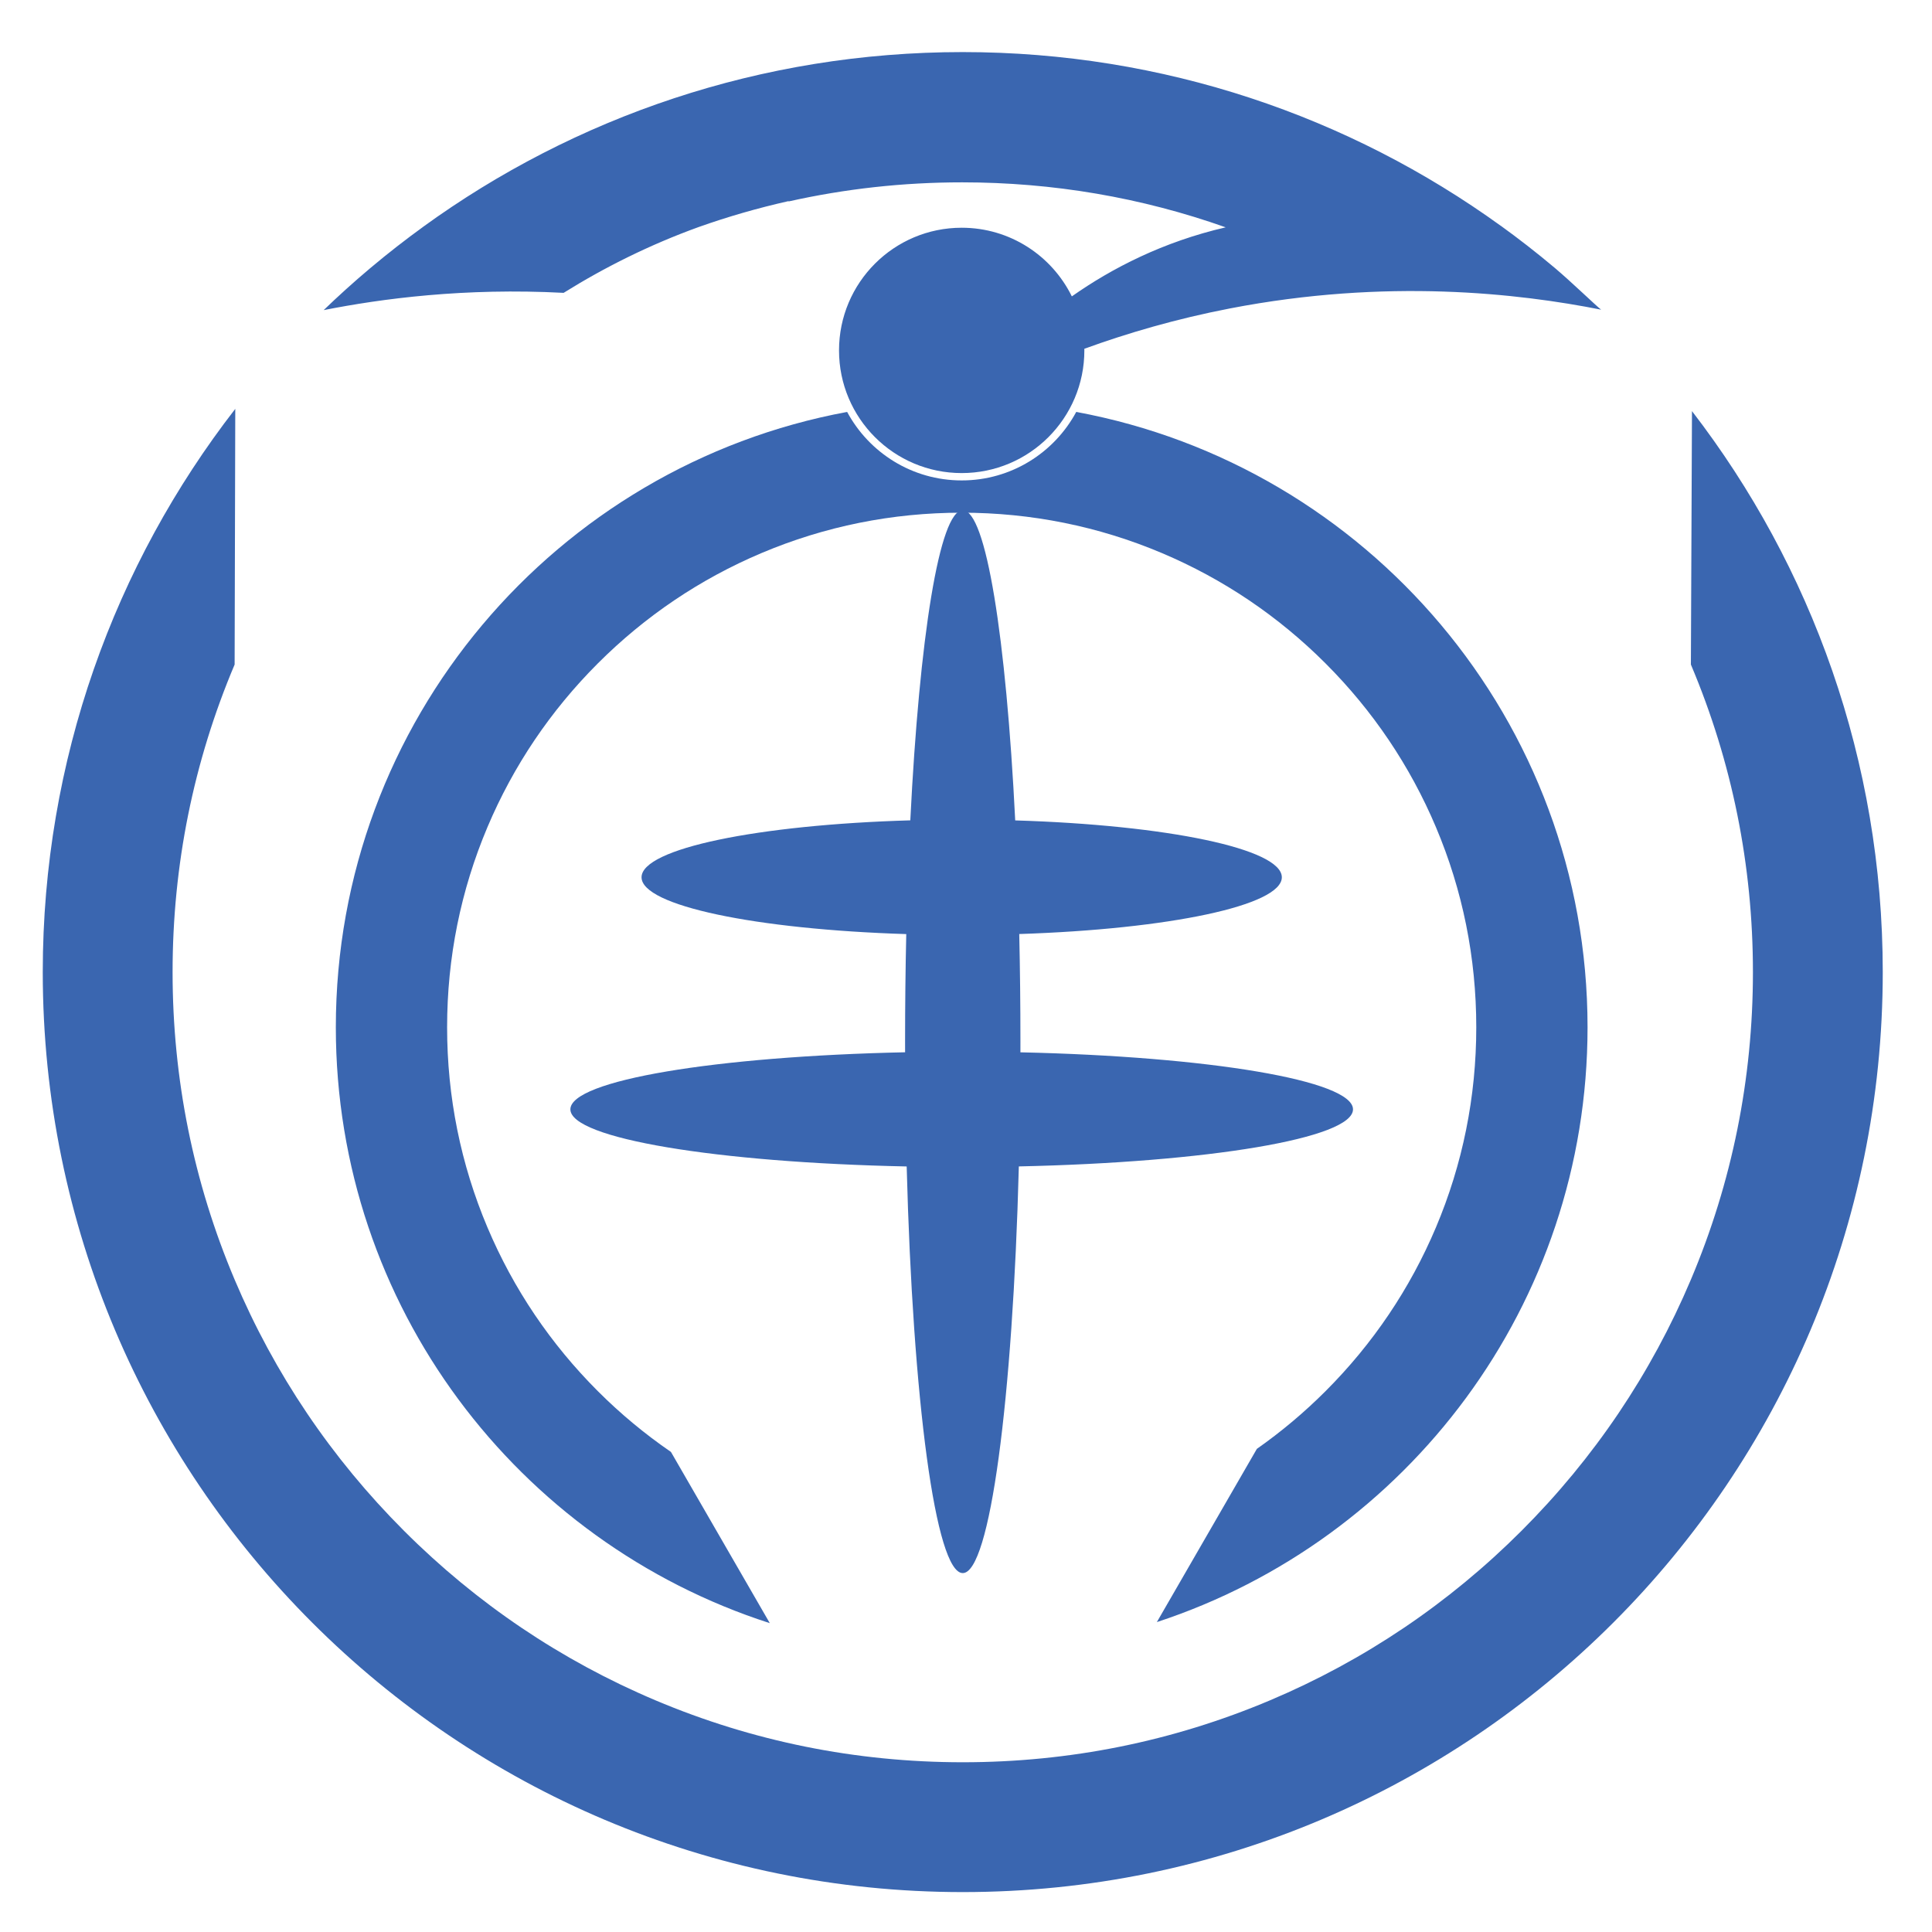 <?xml version="1.0" encoding="utf-8"?>
<!-- Generator: Adobe Illustrator 16.0.0, SVG Export Plug-In . SVG Version: 6.00 Build 0)  -->
<!DOCTYPE svg PUBLIC "-//W3C//DTD SVG 1.1//EN" "http://www.w3.org/Graphics/SVG/1.1/DTD/svg11.dtd">
<svg version="1.1" id="图层_1" xmlns="http://www.w3.org/2000/svg" xmlns:xlink="http://www.w3.org/1999/xlink" x="0px" y="0px"
	 width="595.276px" height="595.276px" viewBox="0 0 595.276 595.276" enable-background="new 0 0 595.276 595.276"
	 xml:space="preserve">
<g>
	<defs>
		<rect id="SVGID_1_" width="595.276" height="595.276"/>
	</defs>
	<clipPath id="SVGID_2_">
		<use xlink:href="#SVGID_1_"  overflow="visible"/>
	</clipPath>
	<path clip-path="url(#SVGID_2_)" fill="#3A66B0" d="M521.321,126.666l-0.335,78.091c12.684,29.99,19.116,61.869,19.116,94.755
		c0,32.885-6.433,64.765-19.116,94.755c-12.261,28.986-29.821,55.027-52.193,77.399c-22.371,22.373-48.414,39.934-77.4,52.193
		c-29.989,12.685-61.869,19.117-94.755,19.117c-32.885,0-64.765-6.433-94.755-19.117c-28.986-12.26-55.028-29.82-77.4-52.193
		c-22.372-22.372-39.932-48.413-52.193-77.399c-12.685-29.99-19.116-61.87-19.116-94.755c0-32.886,6.431-64.766,19.116-94.755
		c0.067-26.26,0.134-52.521,0.2-78.781c-37.18,47.955-59.316,108.159-59.316,173.537c0,156.553,126.911,283.465,283.464,283.465
		c156.553,0,283.465-126.912,283.465-283.465C580.103,234.449,558.18,174.507,521.321,126.666"/>
	<path clip-path="url(#SVGID_2_)" fill="#3A66B0" d="M416.879,341.807c0-8.909-44.471-16.286-102.475-17.573
		c0.003-1.091,0.005-2.183,0.005-3.28c0-11.362-0.126-22.456-0.364-33.167c46.013-1.505,80.904-8.76,80.904-17.484
		c0-8.803-35.523-16.11-82.149-17.523c-2.808-56.391-8.987-95.562-16.162-95.562c-7.173,0-13.353,39.161-16.16,95.542
		c-46.95,1.365-82.808,8.699-82.808,17.543c0,8.765,35.225,16.048,81.561,17.505c-0.239,10.705-0.365,21.79-0.365,33.146
		c0,1.092,0.003,2.181,0.005,3.268c-58.323,1.246-103.129,8.644-103.129,17.586c0,8.967,45.057,16.381,103.618,17.596
		c1.878,71.876,8.901,125.287,17.278,125.287c8.378,0,15.401-53.418,17.278-125.3C372.157,358.133,416.879,350.74,416.879,341.807"
		/>
	<path clip-path="url(#SVGID_2_)" fill="#3A66B0" d="M331.604,126.92c-6.762,12.562-20.029,21.104-35.294,21.104
		c-15.266,0-28.534-8.542-35.294-21.104c-89.642,16.583-157.541,95.153-157.541,189.596c0,85.875,56.134,158.637,133.711,183.6
		l-30.459-52.756c-8.02-5.505-15.551-11.755-22.528-18.731c-14.573-14.572-26.009-31.532-33.993-50.408
		c-8.258-19.524-12.445-40.284-12.445-61.704c0-21.419,4.187-42.179,12.445-61.704c7.984-18.875,19.42-35.835,33.993-50.407
		c14.571-14.572,31.531-26.009,50.407-33.993c19.524-8.258,40.285-12.445,61.704-12.445c21.419,0,42.179,4.187,61.704,12.445
		c18.877,7.984,35.836,19.421,50.407,33.993c14.572,14.572,26.009,31.532,33.993,50.407c8.258,19.525,12.445,40.285,12.445,61.704
		c0,21.42-4.188,42.18-12.445,61.704c-7.984,18.876-19.421,35.836-33.993,50.408c-6.58,6.581-13.651,12.515-21.164,17.788
		l-30.814,53.372c77.054-25.267,132.703-97.77,132.703-183.272C489.146,222.073,421.246,143.503,331.604,126.92"/>
	<path clip-path="url(#SVGID_2_)" fill="#3A66B0" d="M479.013,82.515c-5.689-4.789-11.245-9.083-16.563-12.924
		c-0.014-0.005-0.027-0.01-0.041-0.015c-46.624-33.678-103.894-53.529-165.803-53.529c-62.148,0-119.623,20.003-166.344,53.918
		h0.019c-5.221,3.782-10.665,7.994-16.241,12.687c-5.194,4.371-9.959,8.699-14.313,12.9c0.014-0.01,0.027-0.019,0.04-0.03
		c-0.011,0.009-0.028,0.022-0.04,0.03c17.877-3.544,43.434-6.927,73.933-5.32c12.627-7.872,26.456-14.79,41.577-20.267
		c9.097-3.229,18.354-5.889,27.741-7.999c-0.004,0.034-0.009,0.07-0.013,0.104c17.421-3.905,35.296-5.886,53.482-5.886
		c27.978,0,55.227,4.661,81.204,13.861c-19.272,4.458-35.021,12.571-47.405,21.276c-6.155-12.526-19.036-21.15-33.935-21.15
		c-20.874,0-37.796,16.922-37.796,37.795c0,20.874,16.922,37.796,37.796,37.796c20.873,0,37.795-16.922,37.795-37.796
		c0-0.167-0.01-0.331-0.013-0.498c13.252-4.822,28.226-9.213,44.839-12.426c48.362-9.356,89.075-4.647,114.394,0.373
		C491.836,94.293,484.205,86.886,479.013,82.515"/>
</g>
</svg>
